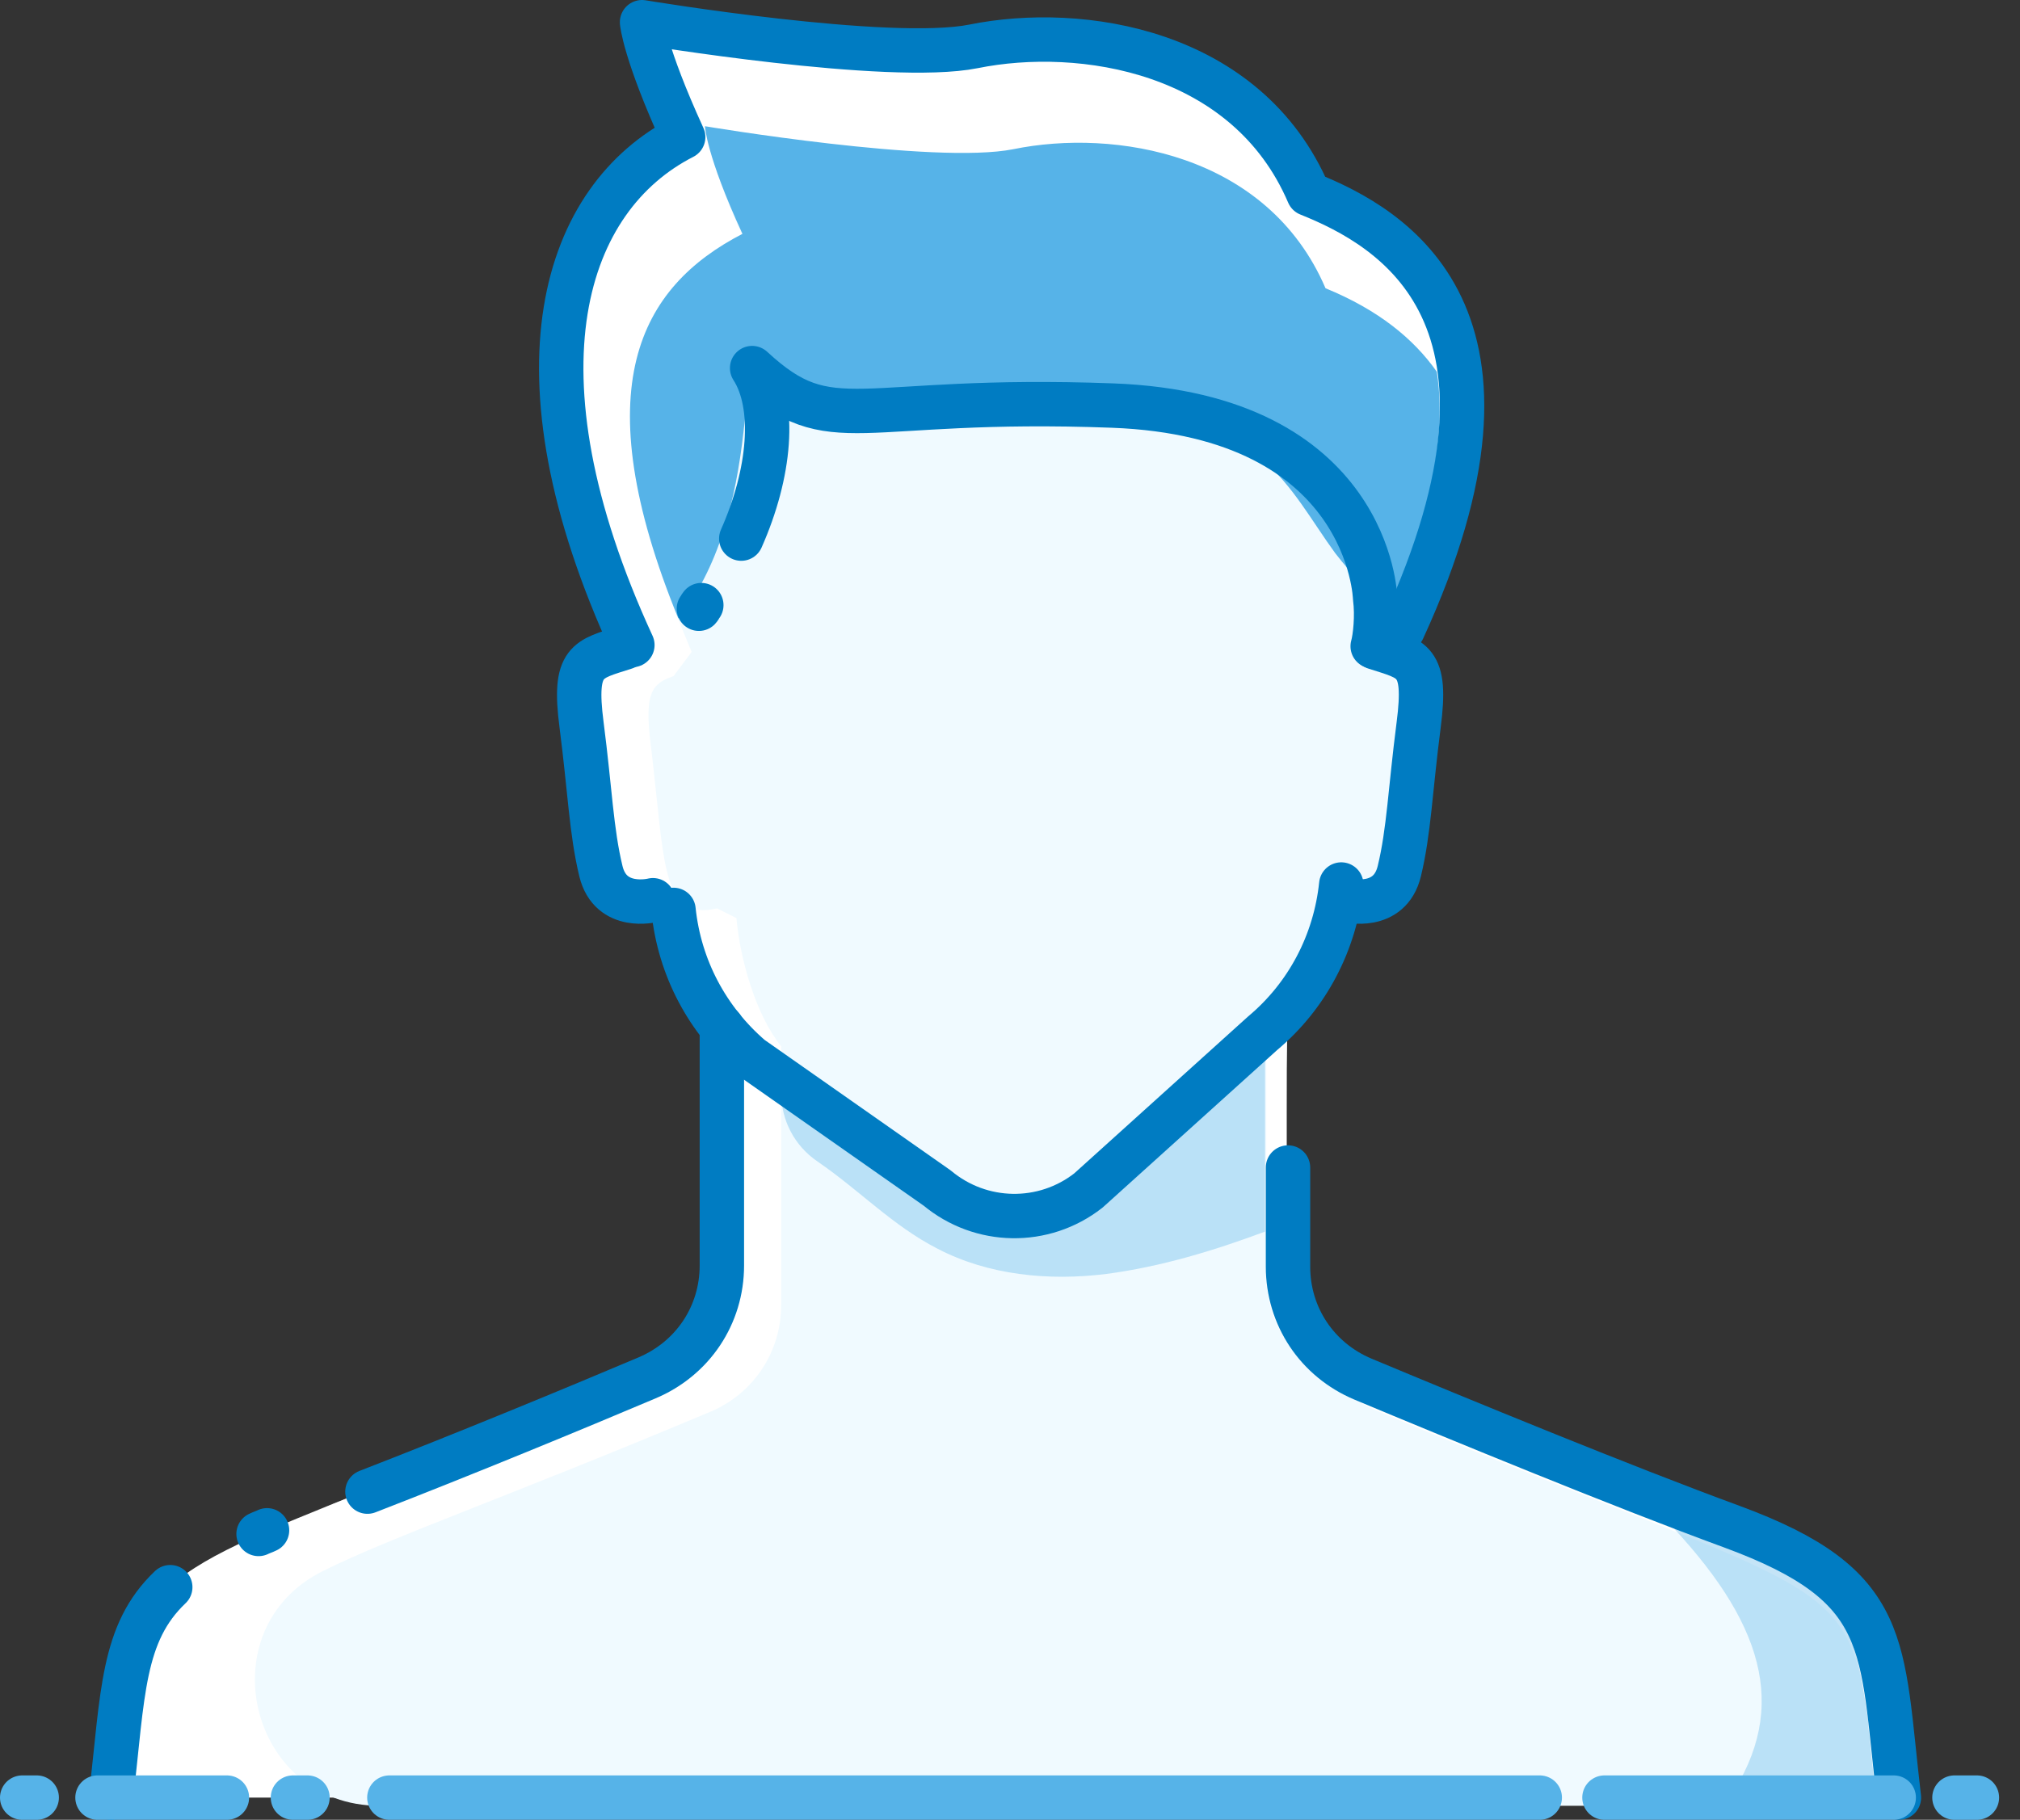 <svg width="91" height="82" viewBox="0 0 91 82" fill="none" xmlns="http://www.w3.org/2000/svg">
<rect x="0" y="0" width="91" height="82" fill="#333333" stroke="none"/>
<path d="M15.954 67.376C19.169 66.123 23.474 64.488 29.142 62.09C31.212 61.218 32.52 59.256 32.52 57.022V46.286C31.267 44.76 30.504 42.907 30.341 40.946L29.414 40.51C26.689 41.163 26.853 38.221 26.199 32.608C25.926 30.264 26.253 29.774 27.289 29.447L28.161 28.302C22.875 16.313 25.545 8.793 30.777 6.177C29.033 2.362 28.924 1 28.924 1C28.924 1 40.041 2.853 43.856 2.09C48.706 1.109 56.172 2.253 58.951 8.738C63.583 10.537 65.382 13.48 65.763 16.64C66.471 21.817 63.365 27.54 62.984 29.556C63.856 29.937 64.128 30.482 63.91 32.662C63.256 38.003 63.42 41.327 60.695 40.564L58.242 44.815C57.916 46.559 57.97 44.706 57.97 57.022C57.97 59.256 59.332 61.218 61.349 62.09C61.403 62.09 61.403 62.09 61.458 62.144C81.512 70.482 83.856 69.665 84.891 75.932C84.945 76.259 85 76.586 85.055 76.967C85.109 77.294 85.109 77.621 85.163 77.948C85.218 78.384 85.272 78.929 85.327 79.474C85.382 79.965 85.436 80.455 85.49 81H5C6.035 72.335 5.436 71.627 14.21 68.085" fill="white"/>
<path d="M14.21 68.085C14.755 67.867 15.3 67.648 15.899 67.43L14.21 68.085Z" fill="white"/>
<path d="M84.51 81.368H17.098C11.213 81.368 9.305 73.411 14.537 70.796C17.589 69.27 22.82 67.471 32.03 63.602C33.938 62.785 35.191 60.932 35.191 58.806V47.144C34.047 45.727 33.338 43.221 33.175 41.368L32.303 40.932C29.741 41.531 29.959 38.806 29.305 33.466C29.033 31.232 29.36 30.796 30.341 30.469L31.158 29.379C30.995 28.997 30.831 28.561 30.668 28.18C26.417 17.771 28.924 13.248 33.556 10.85C31.921 7.308 31.867 6 31.867 6C31.867 6 42.221 7.744 45.763 7.035C50.286 6.109 57.207 7.199 59.823 13.303C62.221 14.283 63.801 15.591 64.837 17.063C65.382 21.041 63.692 25.292 62.711 27.962C62.384 28.779 62.166 29.488 62.057 29.978C62.929 30.36 63.202 30.905 62.984 33.084C62.33 38.425 62.493 41.749 59.769 40.986L57.316 45.237C57.153 46.054 57.098 46.054 57.044 47.253C57.044 48.507 57.044 51.068 57.044 57.444C57.044 59.678 58.406 61.64 60.423 62.512C60.477 62.512 60.477 62.512 60.532 62.567C60.968 63.003 61.513 63.384 62.112 63.602C67.779 66 71.921 67.58 75.028 68.834C81.948 71.613 83.311 72.485 83.965 76.354C84.019 76.681 84.074 77.008 84.128 77.39C84.183 77.717 84.237 78.044 84.237 78.371C84.292 78.806 84.346 79.352 84.401 79.896C84.401 80.332 84.455 80.823 84.51 81.368Z" fill="#F0FAFF"/>
<path opacity="0.35" d="M77.915 81C80.64 76.913 79.441 73.044 74.973 68.411C81.894 71.191 83.256 72.063 83.91 75.932C83.965 76.259 84.019 76.586 84.073 76.967C84.128 77.294 84.183 77.621 84.183 77.948C84.237 78.384 84.291 78.929 84.346 79.474C84.4 79.965 84.455 80.455 84.509 81H77.915Z" fill="#56B3E8"/>
<path opacity="0.35" d="M56.989 55.496C54.646 56.368 52.303 57.076 49.85 57.403C47.234 57.73 44.51 57.458 42.221 56.259C40.205 55.223 38.733 53.643 36.826 52.335C35.79 51.627 35.191 50.482 35.191 49.229V48.52C38.134 49.883 40.586 52.989 43.856 53.861C46.526 54.569 49.414 53.697 51.703 52.117C53.774 50.7 55.409 48.793 56.989 46.831C56.989 48.084 56.989 49.12 56.989 55.496Z" fill="#56B3E8"/>
<path d="M62.657 27.54C61.73 26.777 60.913 25.905 60.15 24.924C59.114 23.507 58.242 21.872 56.88 20.727C54.537 18.711 51.158 18.602 48.106 18.548C43.31 18.493 38.46 18.384 33.61 18.33C33.338 21.381 32.793 24.488 31.158 27.049C30.994 27.322 30.776 27.594 30.558 27.866C26.308 17.458 28.815 12.935 33.447 10.537C31.812 6.995 31.757 5.687 31.757 5.687C31.757 5.687 42.112 7.431 45.654 6.722C50.177 5.796 57.098 6.886 59.714 12.989C62.112 13.97 63.692 15.278 64.727 16.749C65.327 20.619 63.692 24.869 62.657 27.54Z" fill="#56B3E8"/>
<path d="M16.553 67.213C20.913 65.523 25.927 63.452 29.142 62.09C31.213 61.218 32.52 59.256 32.52 57.022V46.286" stroke="#007CC2" stroke-width="2" stroke-linecap="round" stroke-linejoin="round"/>
<path d="M11.648 69.12C11.757 69.065 11.921 69.011 12.03 68.956" stroke="#007CC2" stroke-width="2" stroke-linecap="round" stroke-linejoin="round"/>
<path d="M5 81C5.545 76.313 5.49 73.589 7.67 71.518" stroke="#007CC2" stroke-width="2" stroke-linecap="round" stroke-linejoin="round"/>
<path d="M31.594 27.267C31.539 27.322 31.539 27.376 31.485 27.43" stroke="#007CC2" stroke-width="2" stroke-linecap="round" stroke-linejoin="round"/>
<path d="M61.839 29.12C61.948 28.738 62.057 27.758 61.948 26.94C61.948 26.94 61.73 18.711 50.123 18.275C38.515 17.839 37.48 19.91 33.883 16.586C34.973 18.275 34.7 21.327 33.393 24.27" stroke="#007CC2" stroke-width="2" stroke-linecap="round" stroke-linejoin="round"/>
<path d="M30.341 41C30.613 43.616 31.867 45.959 33.829 47.648L42.221 53.534C44.183 55.169 47.017 55.223 49.033 53.643L56.88 46.559C58.897 44.869 60.15 42.471 60.423 39.856" stroke="#007CC2" stroke-width="2" stroke-linecap="round" stroke-linejoin="round"/>
<path d="M28.16 29.174C26.471 29.719 25.817 29.719 26.199 32.662C26.58 35.605 26.635 37.458 27.071 39.256C27.507 41.054 29.414 40.564 29.414 40.564" stroke="#007CC2" stroke-width="2" stroke-linecap="round" stroke-linejoin="round"/>
<path d="M85.545 81C84.727 74.079 85.272 71.463 78.024 68.793C73.12 66.995 65.708 63.943 61.403 62.144C59.332 61.273 58.024 59.311 58.024 57.076V52.608" stroke="#007CC2" stroke-width="2" stroke-linecap="round" stroke-linejoin="round"/>
<path d="M61.948 29.174C63.638 29.719 64.292 29.719 63.91 32.662C63.529 35.605 63.474 37.458 63.038 39.256C62.602 41.054 60.695 40.564 60.695 40.564" stroke="#007CC2" stroke-width="2" stroke-linecap="round" stroke-linejoin="round"/>
<path d="M28.488 29.065C22.766 16.64 25.436 8.902 30.777 6.177C29.033 2.362 28.924 1 28.924 1C28.924 1 40.041 2.853 43.856 2.09C48.706 1.109 56.172 2.253 58.951 8.738C62.766 10.264 69.687 14.242 63.202 28.357" stroke="#007CC2" stroke-width="2" stroke-linecap="round" stroke-linejoin="round"/>
<path d="M1.654 81H1" stroke="#56B3E8" stroke-width="2" stroke-linecap="round" stroke-linejoin="round"/>
<path d="M10.223 81H4.392" stroke="#56B3E8" stroke-width="2" stroke-linecap="round" stroke-linejoin="round"/>
<path d="M13.852 81H13.197" stroke="#56B3E8" stroke-width="2" stroke-linecap="round" stroke-linejoin="round"/>
<path d="M69.365 81H17.541" stroke="#56B3E8" stroke-width="2" stroke-linecap="round" stroke-linejoin="round"/>
<path d="M85.311 81H72.28" stroke="#56B3E8" stroke-width="2" stroke-linecap="round" stroke-linejoin="round"/>
<path d="M89.059 81H88.047" stroke="#56B3E8" stroke-width="2" stroke-linecap="round" stroke-linejoin="round"/>
</svg>

